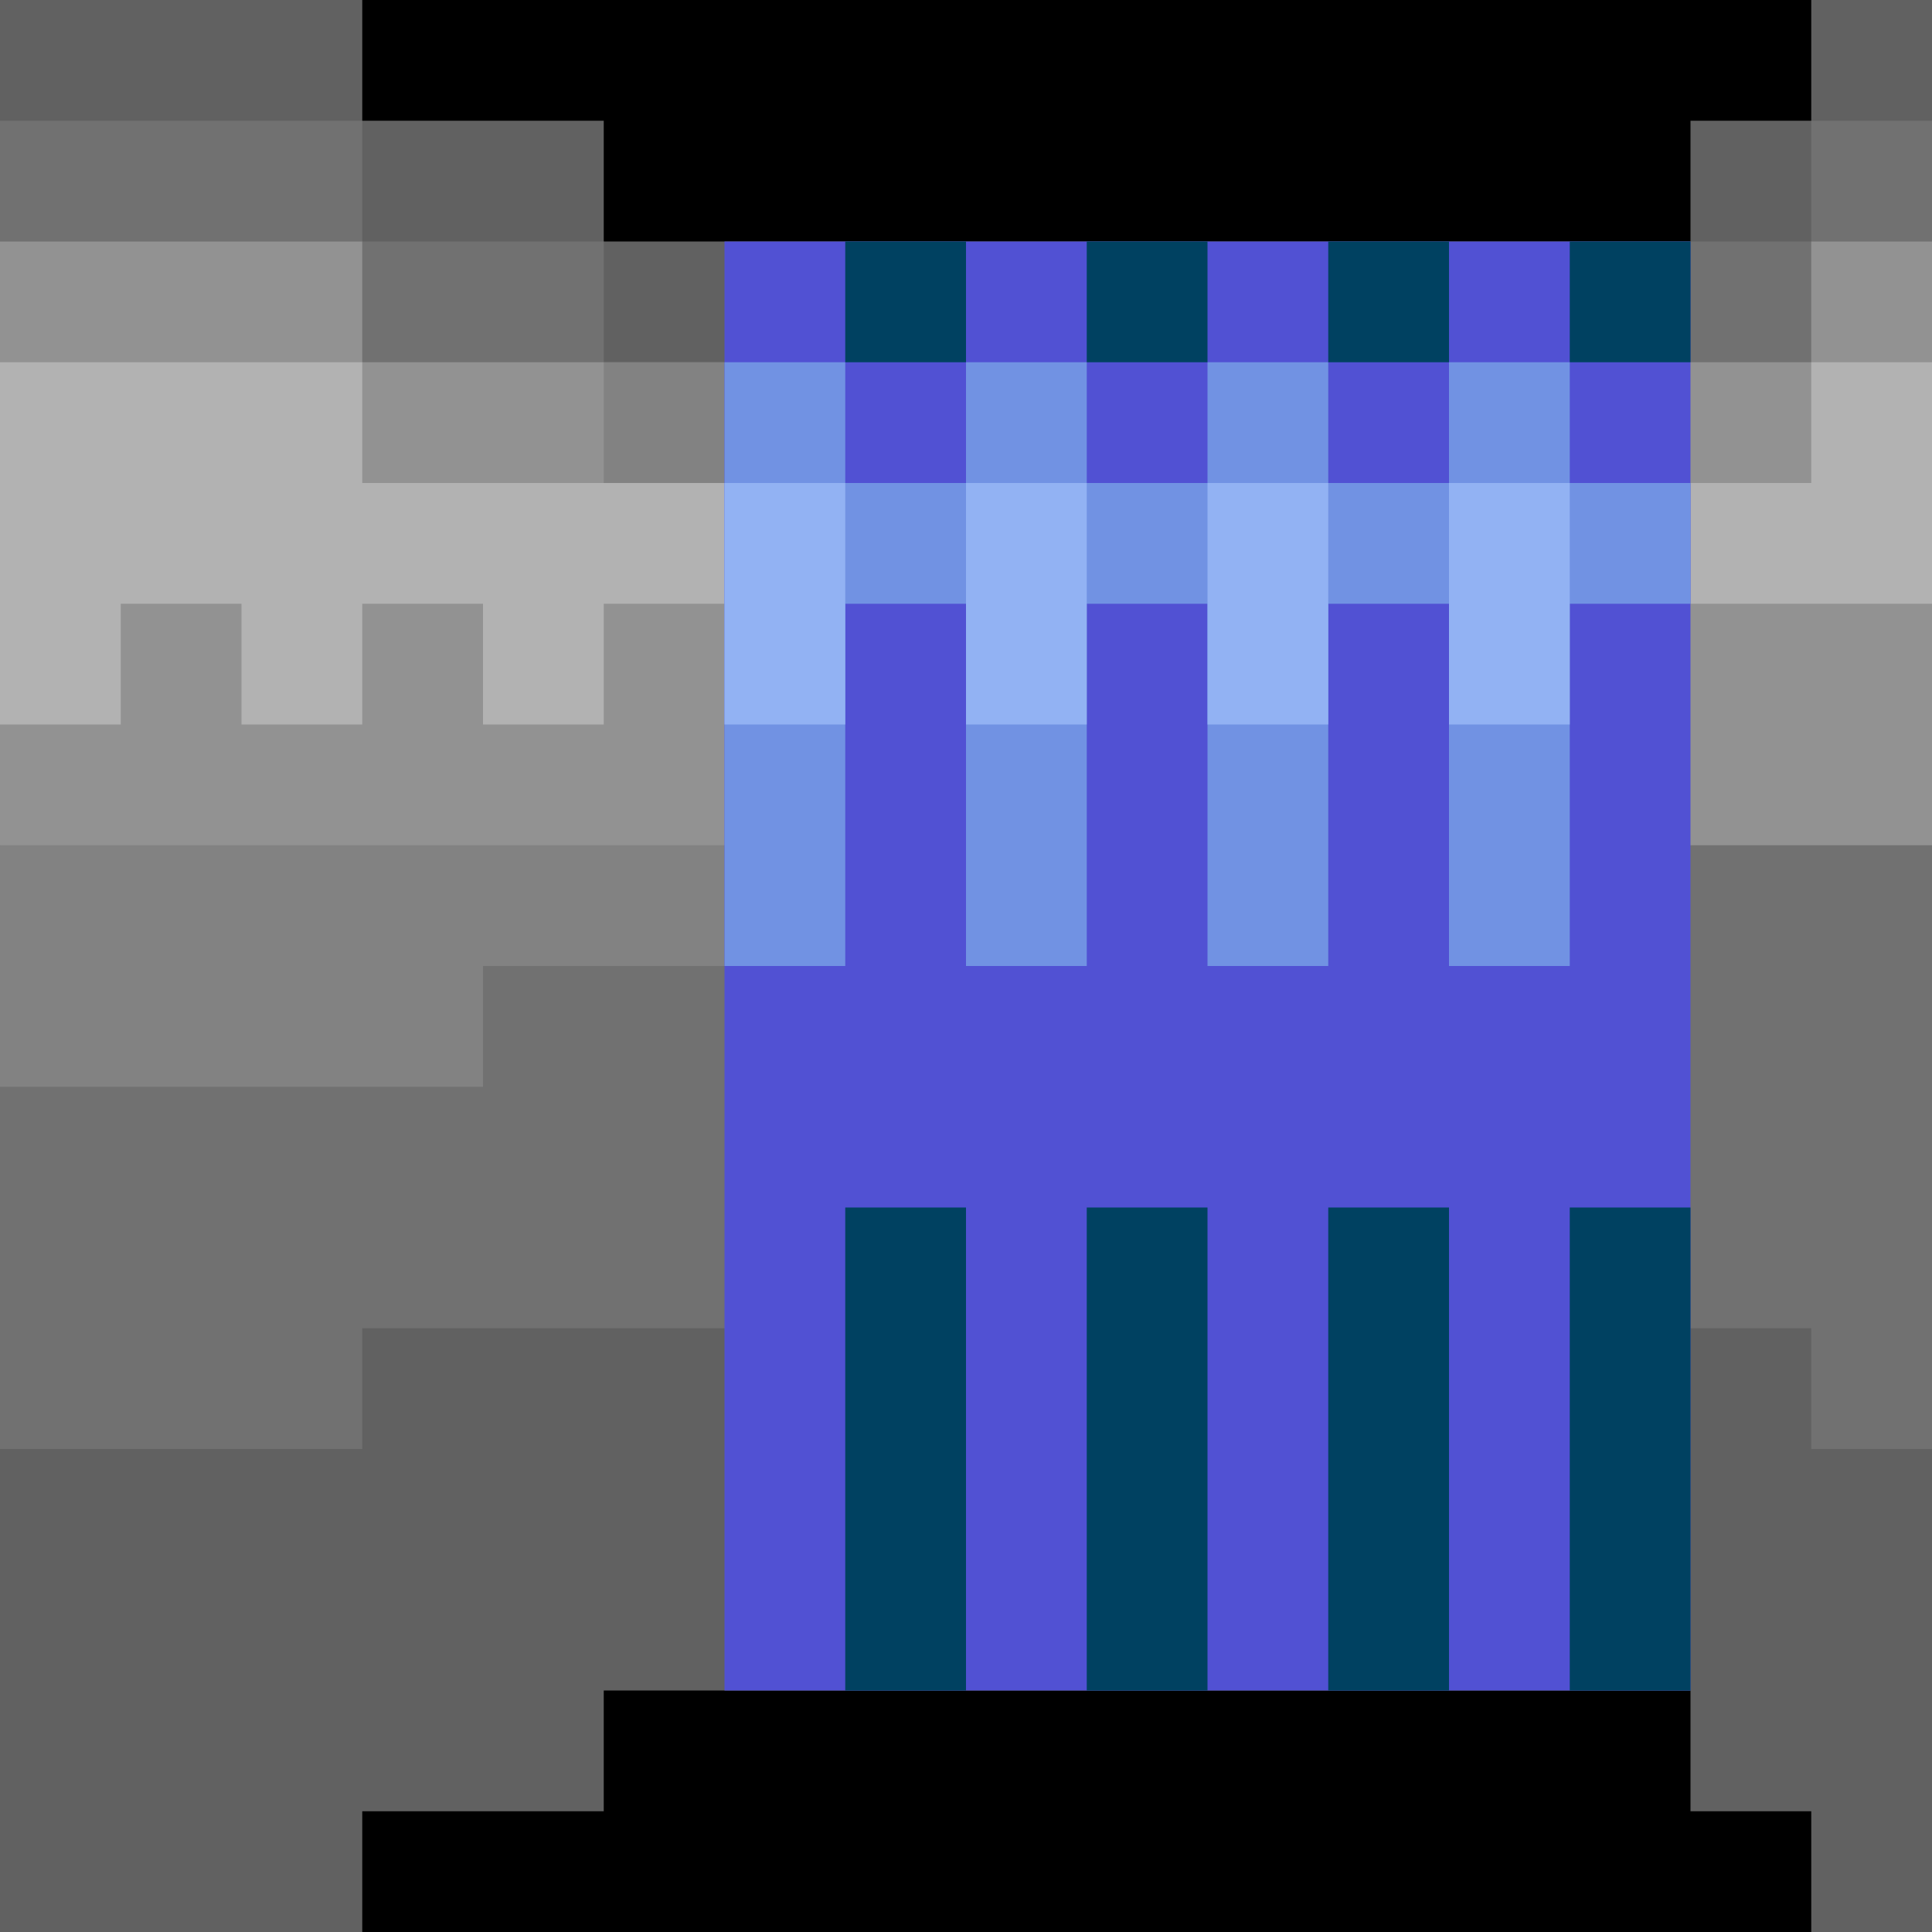 <svg
    width="16"
    height="16"
    viewBox="0 0 16 16"
    xmlns="http://www.w3.org/2000/svg"
>
  <rect width="100%" height="100%" fill="#000"/>
  <path fill="#616161" d="M0,0h3v1h2v1h9v-1h1v-1h1v16h-1v-1h-1v-1h-9v1h-2v1h-3z"/>
  <path fill="#717171" d="M0,1h3v1h2v1h9v-1h1v-1h1v11h-1v-1h-12v1h-3z"/>
  <path fill="#828282" d="M5,3h1v5h-2v1h-4v-2z"/>
  <path fill="#929292" d="M0,2h3v1h2v1h1l8,-1h1v-1h1v5h-16z"/>
  <path fill="#B2B2B2" d="M0,3h3v1h12v-1h1v2h-11v1h-1v-1h-1v1h-1v-1h-1v1h-1z"/>

  <path fill="#5151D3" d="M6,2h8v12h-8z"/>
  <path fill="#7192E3" d="M6,3h1v5h-1z M8,3h1v5h-1z M10,3h1v5h-1z M12,3h1v5h-1z M6,4h8v1h-8z"/>
  <path fill="#92B2F3" d="M6,4h1v2h-1z M8,4h1v2h-1z M10,4h1v2h-1z M12,4h1v2h-1z"/>
  <path fill="#004161" d="M7,2h1v1h-1z M9,2h1v1h-1z M11,2h1v1h-1z M13,2h1v1h-1z M7,10h1v4h-1z M9,10h1v4h-1z M11,10h1v4h-1z M13,10h1v4h-1z"/>
</svg>
